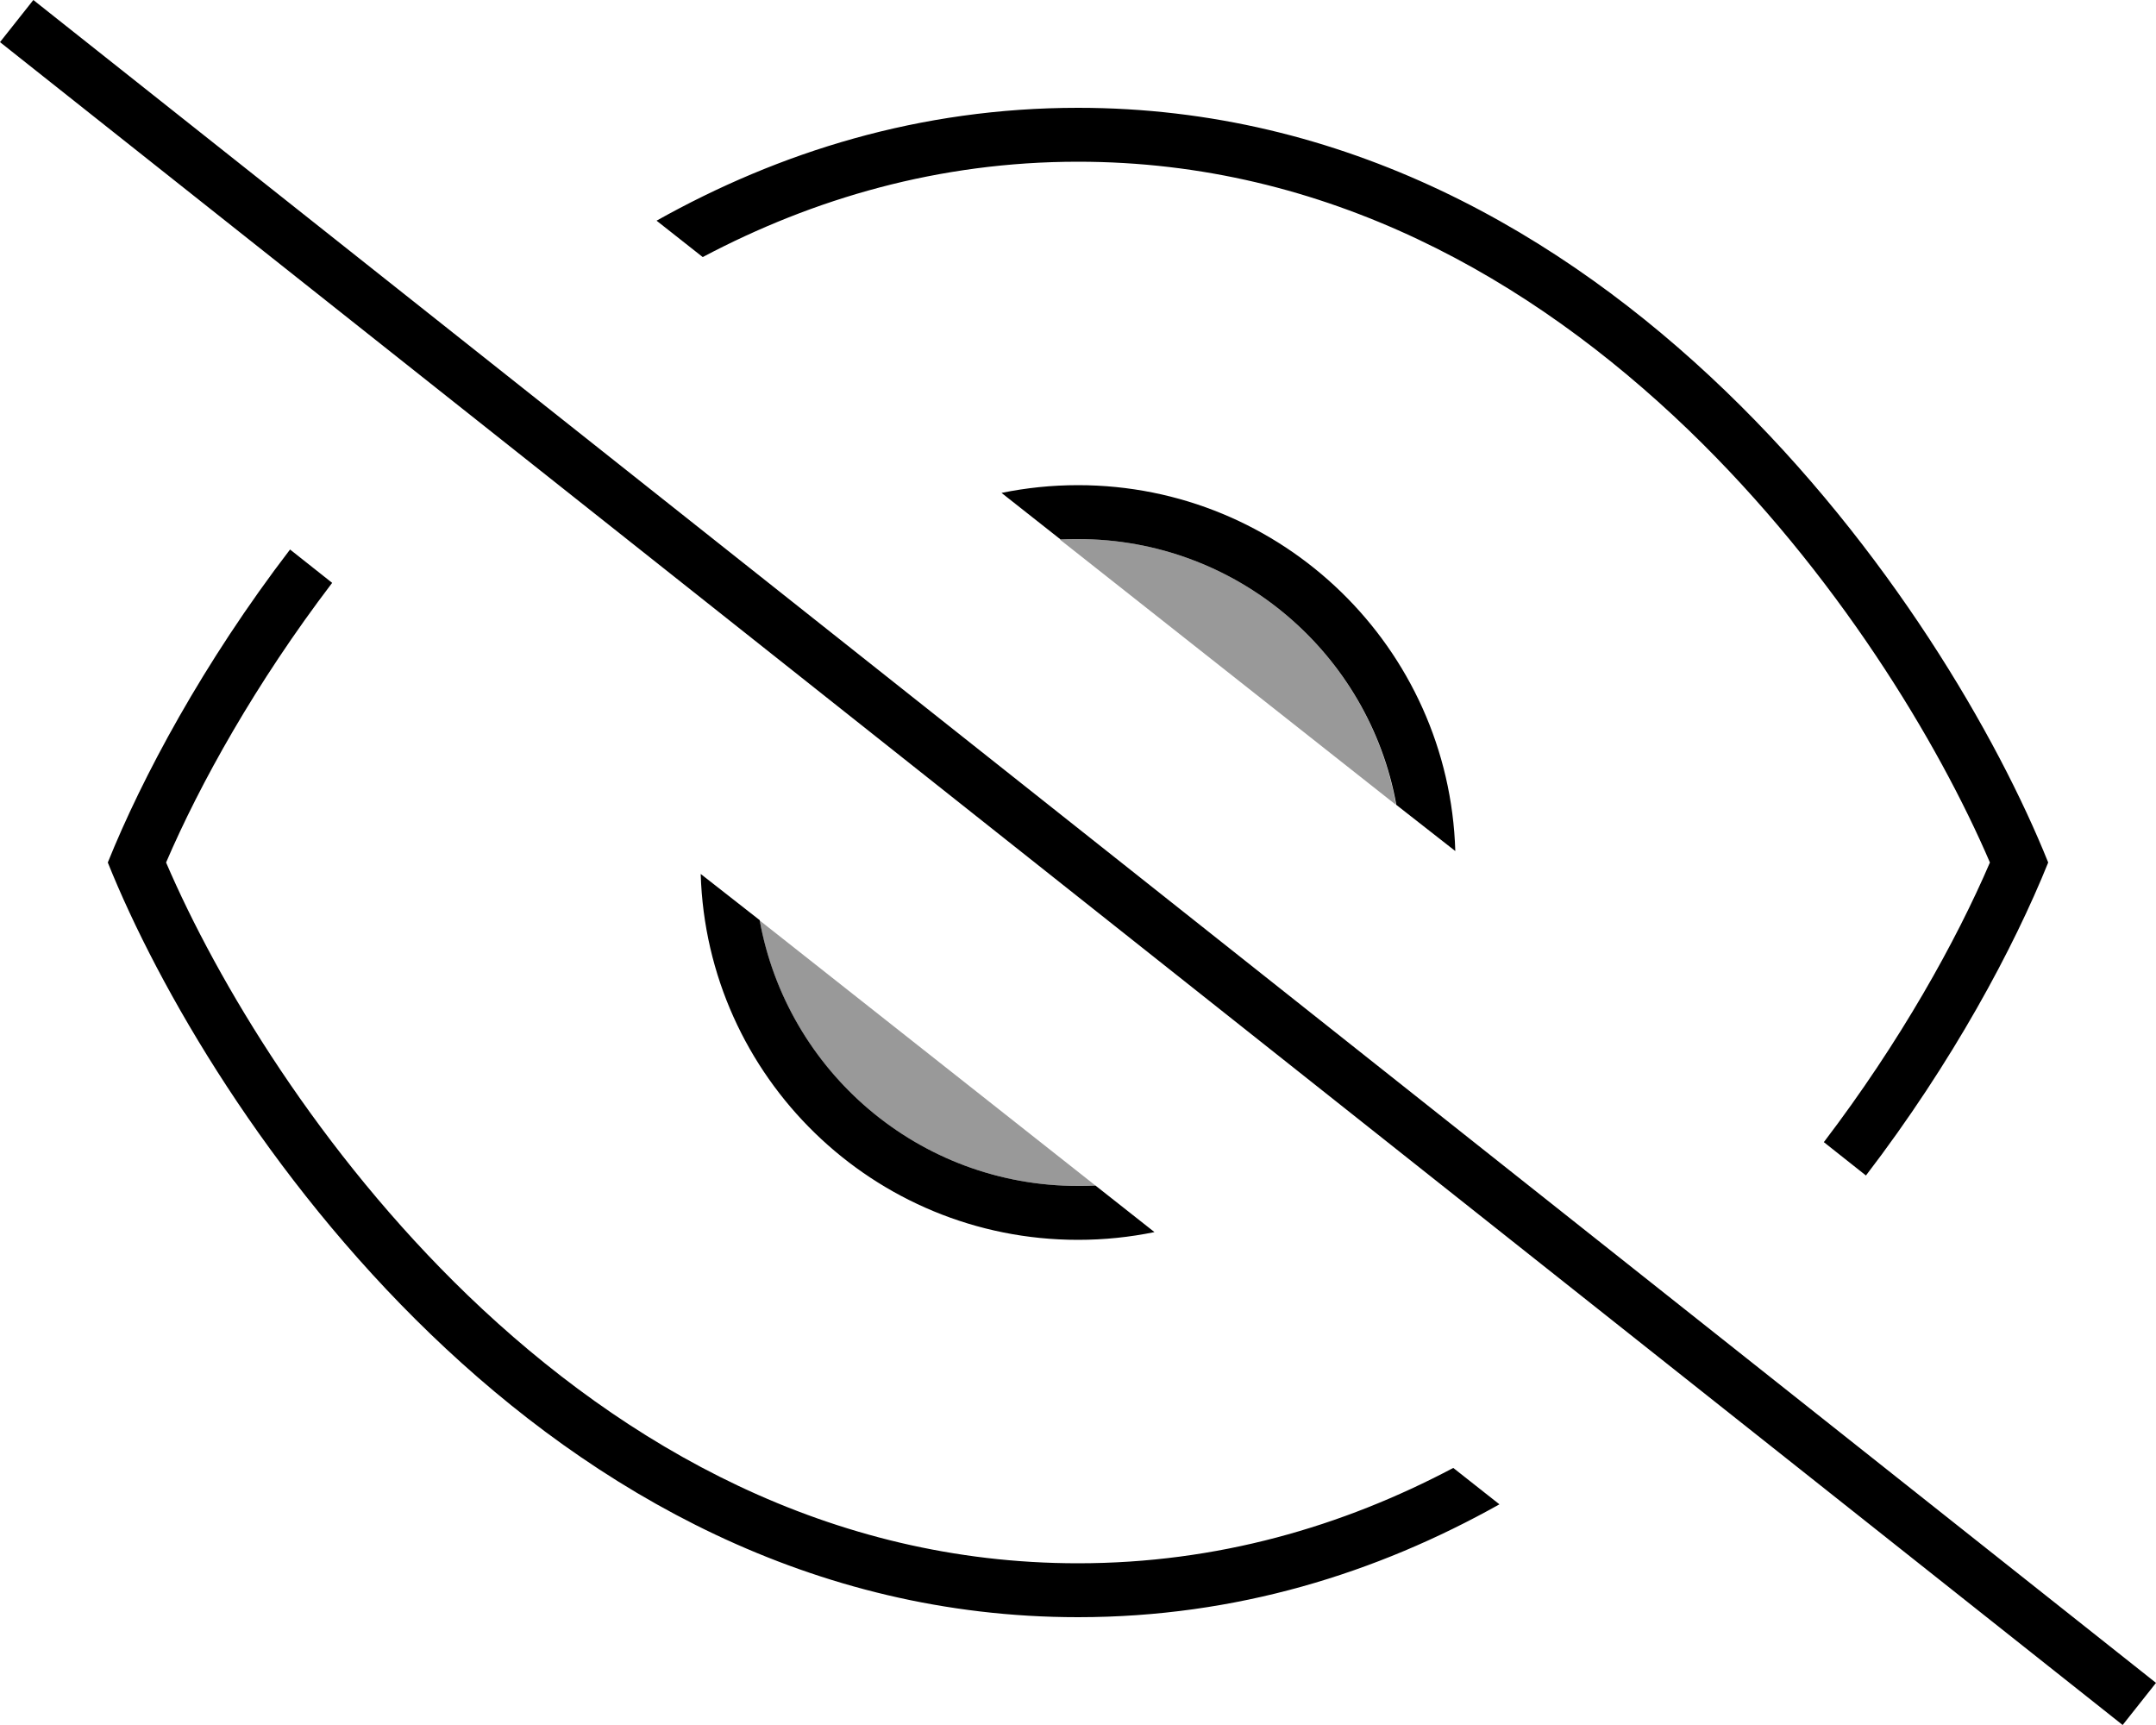 <svg fill="currentColor" xmlns="http://www.w3.org/2000/svg" viewBox="0 0 640 512"><!--! Font Awesome Pro 6.7.2 by @fontawesome - https://fontawesome.com License - https://fontawesome.com/license (Commercial License) Copyright 2024 Fonticons, Inc. --><defs><style>.fa-secondary{opacity:.4}</style></defs><path class="fa-secondary" d="M225.5 273.2C233.6 318 272.8 352 320 352c1.8 0 3.5 0 5.2-.1c-33.2-26.2-66.5-52.5-99.7-78.7zm89.2-113c33.2 26.2 66.5 52.5 99.7 78.7C406.4 194 367.2 160 320 160c-1.8 0-3.5 0-5.2 .1z"/><path class="fa-primary" d="M16.2 5L9.9 0 0 12.5l6.3 5L623.8 507l6.3 5 9.9-12.5-6.3-5L16.2 5zM608 256c-10.2 25.3-28.3 59.2-54.1 92.9L541.4 339c22.7-29.8 39.3-59.7 49.3-83c-15.2-35.4-45.5-86-89.6-128.5C454.5 82.7 393.8 48 320 48c-41.3 0-78.5 10.9-111.4 28.3L194.9 65.5C231.3 45.1 273 32 320 32c158.4 0 258 149.3 288 224zM86.1 163.1L98.6 173c-22.7 29.8-39.3 59.7-49.3 83c15.2 35.4 45.5 86 89.6 128.5C185.5 429.3 246.2 464 320 464c41.3 0 78.5-10.9 111.4-28.3l13.7 10.8C408.7 466.9 367 480 320 480C161.6 480 62 330.7 32 256c10.2-25.3 28.3-59.2 54.1-92.9zM320 368c7.8 0 15.4-.8 22.7-2.3l-17.5-13.8c-1.7 .1-3.5 .1-5.2 .1c-47.2 0-86.4-34-94.5-78.9L208 259.4C209.8 319.7 259.3 368 320 368zm0-224c-7.8 0-15.4 .8-22.7 2.3l17.5 13.8c1.7-.1 3.5-.1 5.2-.1c47.2 0 86.4 34 94.5 78.9L432 252.6C430.2 192.3 380.7 144 320 144z"/></svg>